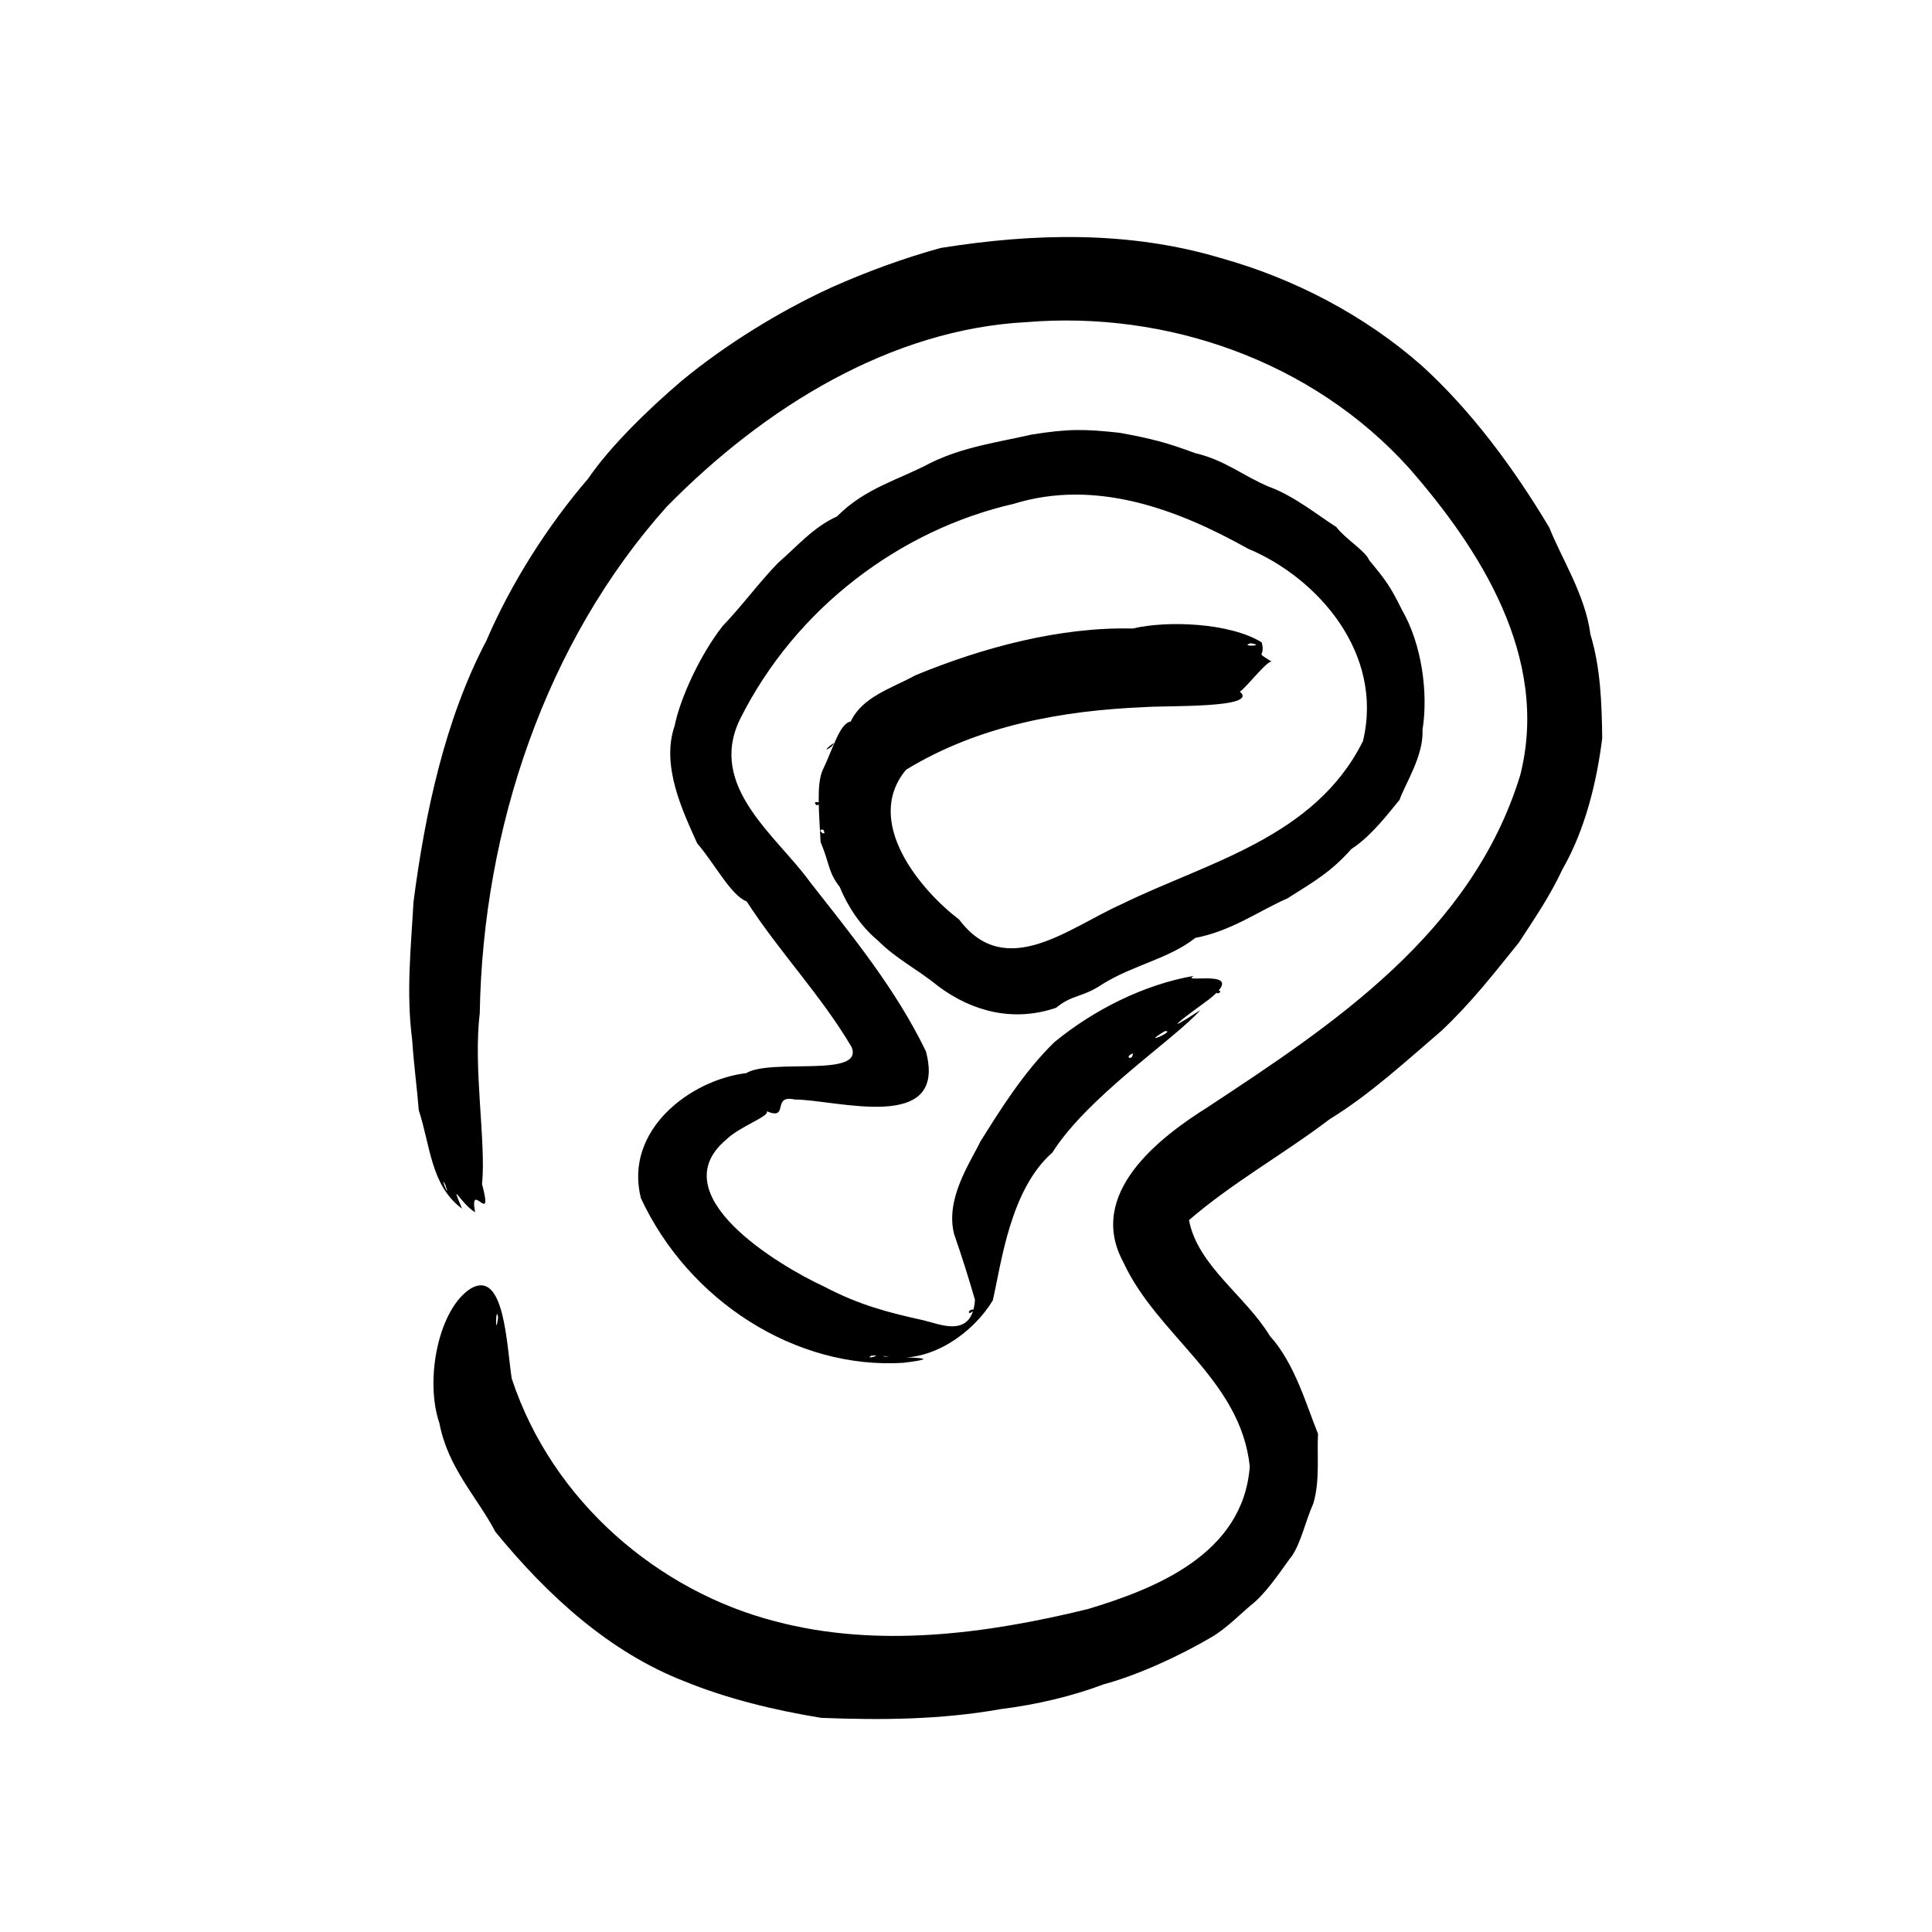 <svg class="icon-listen" version="1.1" viewBox="0 0 512 512" xmlns="http://www.w3.org/2000/svg">
    <path d="m342 412.8c-3.297 4.576-6.804 9.767-10.59 12.68-2.474 2.064-6.549 6.19-10.38 8.402-8.682 5.091-19.62 10.08-28.57 12.49-8.26 3.131-17.92 5.413-27.28 6.564-15.9 2.829-31.64 2.93-47.54 2.317-12.46-2.031-24.91-5.07-36.09-9.623-19.98-7.724-36.42-22.75-50.25-39.66-4.941-9.368-12.56-16.89-14.84-28.75-4.035-11.83-0.105-30.66 8.461-35.85 8.793-4.844 9.322 15.02 10.69 23.94 10.77 32.7 39.04 56.45 69.86 64.36 26.97 7.16 55.76 3.374 82.82-3.249 17.68-5.329 41.19-14.49 42.91-37.8-2.431-23.12-24.5-34.58-33.5-54.12-9.874-18.21 9.556-33.07 22.44-41.15 32.9-21.69 69.89-45.98 82.74-87.93 7.929-31.31-10.95-60.19-29.45-81.36-25.79-28.59-64.43-41.76-101.4-38.69-35.83 1.868-69.34 22.43-95.34 48.91-32.06 35.82-48.75 85.37-49.55 134.3-1.774 14.4 1.703 34.04 0.612 45.25 3.161 11.8-3.455-1.5-1.851 7.438-3.952-2.467-6.814-8.951-3.458-0.958-8.305-6.139-8.394-16.8-11.46-26.05-0.484-6.16-1.272-11.6-1.759-18.74-1.615-12.59-0.315-24.36 0.36-36.52 3.072-23.69 8.392-48.46 19.31-69.21 6.582-15.32 16.31-30.56 26.99-42.98 5.808-8.523 16.03-18.45 24.71-25.84 11.8-9.763 26.14-18.55 39.7-24.78 9.651-4.291 19.26-7.794 29.02-10.48 24.76-3.964 49.95-4.557 74.14 2.66 19.29 5.381 37.94 14.99 53.35 28.55 13.05 11.88 24.28 26.99 33.78 42.9 3.096 7.894 9.579 17.93 10.89 28.28 2.692 8.903 2.998 18.05 3.13 27.51-1.434 11.64-4.545 24.29-10.45 34.6-3.711 7.807-7.281 12.86-11.62 19.56-6.85 8.488-12.68 16.01-20.62 23.48-9.494 8.121-18.77 16.72-29.6 23.39-12.19 9.263-25.54 16.64-37.22 26.7 2.296 12.11 15.02 20.07 21.44 30.71 6.55 7.136 9.801 18.66 12.75 25.94-0.302 5.586 0.558 12.43-1.248 18.47-2.16 4.773-3.263 10.68-6.013 14.39zm-210-63.65c-0.575-3.875-0.838 6.12 0 0zm-13.99-35.2c-1.785-3.27 1.69 5.121 0 0zm252.9-102c-2.785 3.329-7.342 9.518-12.78 13.05-5.357 6.028-9.828 8.594-16.97 13.09-7.515 3.284-14.84 8.659-24.37 10.46-7.087 5.572-16.43 7.161-24.63 12.26-5.386 3.647-7.878 2.648-12.29 6.263-11.22 3.841-22.22 1.037-31.24-5.728-5.914-4.804-10.88-7.017-16.04-12.15-4.554-3.748-8.064-9.226-10.06-14.15-3.075-3.893-2.706-6.342-5.068-11.9-0.373-7.597-1.121-15.19 0.499-18.93 2.789-5.771 4.556-12.56 7.492-13 3.073-6.593 10.84-8.789 17.17-12.27 17.93-7.402 38.35-12.84 57.55-12.38 9.181-2.177 25.79-1.54 34.18 3.669 1.182 4.319-2.169 2.093 2.692 5.135-1.062-0.671-7.487 7.738-8.506 7.887 5.36 4.482-19.19 3.674-25.32 4.145-21.63 0.907-43.82 4.823-63.11 16.59-11.48 13.8 3.933 32.01 14.08 39.71 12.33 16.43 29.2 2.061 43.15-4.136 22.52-11.04 51.11-17.53 63.86-43.17 5.592-23.28-12-43.28-30.49-51-18.83-10.55-40.47-18.55-62.06-11.88-29.93 6.847-57.73 27.47-72.52 57.04-8.77 17.97 9.803 31.01 18.61 43.29 11.08 14.14 22.68 28.29 30.64 44.78 5.852 22-23.84 12.76-34.76 12.76-6.286-1.404-1.307 5.691-7.447 3.099 1.036 1.265-7.247 4.043-10.79 7.591-17.26 14.6 13.89 33.28 26.07 38.91 9.384 4.911 16.91 6.84 26.4 8.935 3.954 0.895 12.82 5.047 13.52-5.448-1.756-6.102-3.582-11.81-5.538-17.46-2.36-9.398 4.282-18.9 6.999-24.54 4.959-7.89 11.4-18.35 19.58-26.28 10.48-8.63 23.88-15.31 36.94-17.57-4.132 2.277 15.1-2.503 4.025 6.229-6.417 4.63-13.85 10.34-2.277 2.838-6.945 7.824-29.71 22.75-39.23 37.76-11.18 9.809-13.52 29.35-15.76 39.13-4.529 7.732-16.2 17.47-28.86 14.77-1.971 0.591 20.19-0.017 5.175 1.806-28.52 1.827-56.95-16.41-69.59-43.64-4.544-18.12 13.26-31.37 27.9-33.12 6.74-4.024 31.31 1.341 27.94-6.919-8.136-13.79-19.18-25.22-27.79-38.58-4.185-1.556-8.722-10.38-13.12-15.38-3.877-8.65-9.641-20.61-5.979-31.18 1.444-7.232 6.744-18.85 12.77-26.49 4.907-5.086 9.54-11.43 14.67-16.71 4.979-4.287 9.311-9.465 15.57-12.26 7.508-7.605 16.47-9.733 24.75-14.17 8.674-4.286 17.79-5.464 26.77-7.529 9.863-1.577 14.08-1.497 23.42-0.479 8.624 1.582 12.43 2.593 19.99 5.384 8.039 1.901 12.65 6.029 19.59 8.919 6.611 2.408 12.9 7.533 17.82 10.67 2.316 3.084 7.834 6.42 8.692 8.772 4.492 5.366 5.744 7.202 8.652 13.09 5.401 9.311 7.039 22.27 5.492 31.94 0.35 6.844-4.729 14.48-6.068 18.48zm-62.23 61.33c-7.08 4.245 3.337-0.351 0 0zm-8.46 5.89c-2.512 0.943-0.023 2.137 0 0zm31.19-108.7c-3.199 0.982 4.505 0.699 0 0zm-100.5 188.8c-2.063 1.196 3.613-0.402 0 0zm-12.74-139.4c-2.259-0.209 1.303 2.35 0 0zm104.4 43.41c-1.662-1.633 2.518-0.555 0 0zm-65.59 84.73c-1.21-0.947 3.113-1.611 0 0zm-40.59-134.6c-1.663-1.633 2.518-0.555 0 0zm3.858-15.45c-3.799 2.416 2.762-3.033 0 0z" fill="#000000" stroke-width=".615"/>
</svg>
